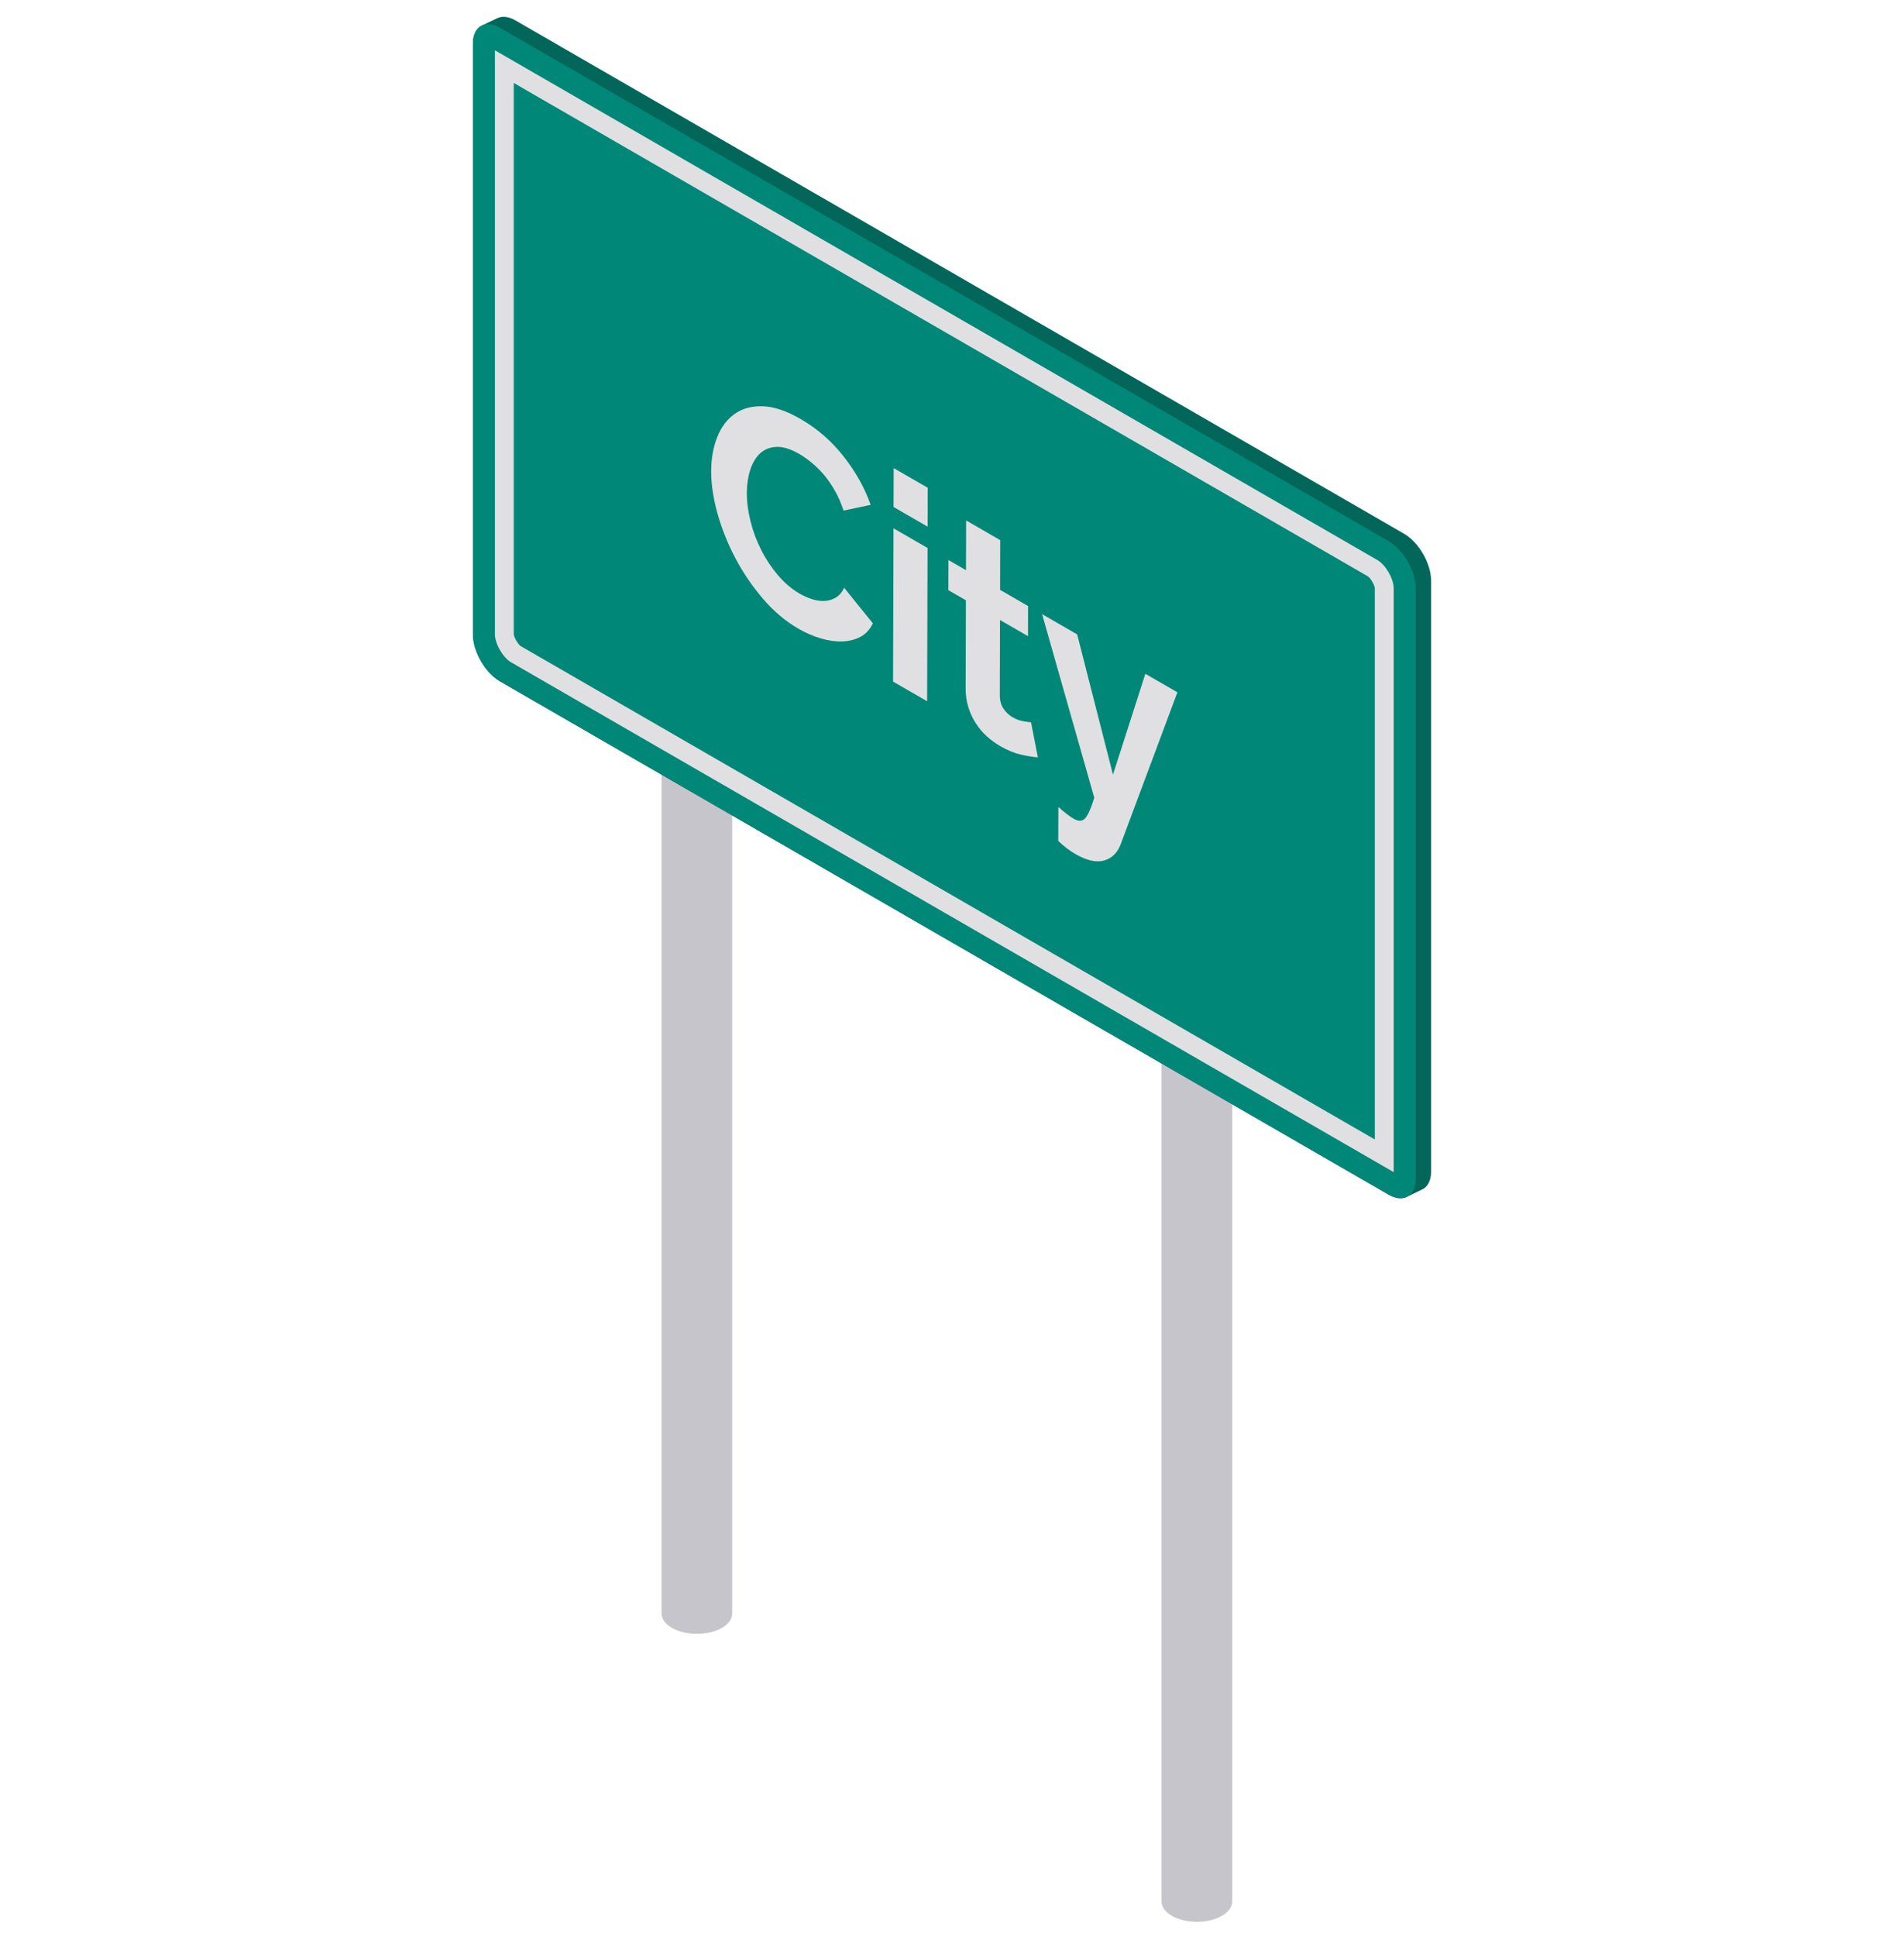 <svg width="60" height="61" viewBox="0 0 60 61" fill="none" xmlns="http://www.w3.org/2000/svg">
<g clip-path="url(#clip0_19_18826)">
<path d="M23.074 6.369V6.368H23.074C23.074 6.203 22.966 6.038 22.75 5.913C22.317 5.662 21.607 5.661 21.173 5.912C20.956 6.037 20.847 6.203 20.847 6.368V50.816C20.847 50.981 20.955 51.146 21.172 51.271C21.606 51.521 22.315 51.522 22.749 51.272C22.966 51.147 23.075 50.981 23.074 50.816V6.37C23.074 6.369 23.074 6.369 23.074 6.369Z" fill="#C6C5CB"/>
<path d="M38.83 15.44V15.439H38.83C38.829 15.274 38.721 15.11 38.505 14.984C38.072 14.733 37.363 14.732 36.929 14.983C36.712 15.108 36.603 15.274 36.603 15.439V59.887C36.603 60.052 36.711 60.217 36.928 60.342C37.361 60.592 38.071 60.593 38.504 60.343C38.722 60.218 38.83 60.052 38.83 59.887V15.441C38.83 15.441 38.83 15.44 38.83 15.44Z" fill="#C6C5CB"/>
<path d="M44.241 16.808L16.247 0.645C16.026 0.518 15.825 0.5 15.673 0.572L15.183 0.806C15.011 0.888 14.903 1.085 14.903 1.374V19.976C14.903 20.521 15.289 21.189 15.76 21.462L43.754 37.624C43.984 37.757 44.193 37.771 44.347 37.689L44.809 37.467C44.986 37.388 45.098 37.189 45.098 36.896V18.293C45.098 17.749 44.712 17.08 44.241 16.808Z" fill="#02665A"/>
<path d="M15.76 0.878C15.289 0.606 14.903 0.829 14.903 1.374V19.976C14.903 20.521 15.289 21.189 15.76 21.462L43.754 37.624C44.226 37.896 44.612 37.673 44.612 37.129V18.526C44.612 17.982 44.226 17.313 43.754 17.041L15.76 0.878Z" fill="#008778"/>
<path d="M43.919 36.918L16.107 20.861C15.849 20.712 15.596 20.274 15.596 19.977V1.584L43.408 17.641C43.666 17.79 43.919 18.229 43.919 18.526V36.918ZM16.404 20.347L43.324 35.889V18.526C43.322 18.437 43.186 18.202 43.11 18.155L16.19 2.613V19.976C16.192 20.065 16.328 20.301 16.404 20.347H16.404Z" fill="#E0E0E2"/>
<path d="M25.227 13.196C24.783 12.94 24.389 12.807 24.04 12.796C23.692 12.786 23.398 12.864 23.156 13.034C22.915 13.202 22.73 13.444 22.604 13.763C22.477 14.079 22.412 14.438 22.411 14.837C22.41 15.254 22.478 15.705 22.613 16.185C22.749 16.666 22.938 17.136 23.179 17.591C23.421 18.047 23.712 18.472 24.047 18.863C24.383 19.254 24.753 19.567 25.161 19.802C25.39 19.935 25.626 20.036 25.866 20.108C26.107 20.178 26.333 20.211 26.544 20.203C26.755 20.195 26.945 20.147 27.115 20.058C27.285 19.968 27.413 19.826 27.506 19.633L26.602 18.512C26.537 18.652 26.45 18.753 26.343 18.819C26.235 18.882 26.12 18.919 25.994 18.927C25.868 18.934 25.736 18.916 25.597 18.873C25.458 18.829 25.324 18.769 25.196 18.696C24.95 18.553 24.725 18.363 24.518 18.12C24.314 17.879 24.137 17.615 23.991 17.327C23.843 17.038 23.731 16.738 23.653 16.426C23.573 16.112 23.534 15.81 23.535 15.523C23.536 15.264 23.57 15.024 23.641 14.803C23.711 14.582 23.815 14.408 23.951 14.281C24.089 14.155 24.26 14.085 24.466 14.076C24.671 14.065 24.914 14.14 25.192 14.301C25.32 14.375 25.451 14.468 25.585 14.579C25.718 14.689 25.846 14.817 25.97 14.962C26.091 15.106 26.206 15.274 26.313 15.461C26.419 15.648 26.509 15.855 26.584 16.082L27.436 15.901C27.251 15.37 26.966 14.862 26.585 14.376C26.204 13.892 25.752 13.498 25.227 13.196Z" fill="#E0E0E2"/>
<path d="M29.23 17.26L28.157 16.64L28.143 21.468L29.216 22.087L29.23 17.26ZM29.235 15.363L28.162 14.743L28.159 15.968L29.232 16.588L29.235 15.363Z" fill="#E0E0E2"/>
<path d="M31.52 17.013L30.445 16.392L30.441 17.958L29.888 17.639L29.885 18.588L30.438 18.907L30.43 21.68C30.429 21.896 30.459 22.095 30.517 22.28C30.576 22.466 30.653 22.631 30.753 22.784C30.852 22.939 30.966 23.074 31.096 23.19C31.227 23.309 31.369 23.412 31.517 23.498C31.748 23.632 31.966 23.721 32.175 23.768C32.384 23.815 32.561 23.843 32.706 23.854L32.491 22.751C32.426 22.745 32.342 22.733 32.234 22.714C32.127 22.695 32.018 22.654 31.905 22.589C31.793 22.523 31.699 22.433 31.622 22.319C31.543 22.202 31.506 22.059 31.506 21.887L31.513 19.528L32.395 20.037L32.397 19.088L31.516 18.579L31.52 17.013Z" fill="#E0E0E2"/>
<path d="M37.103 21.805L36.093 21.222L35.073 24.398L33.945 19.982L32.839 19.343L34.484 25.128C34.43 25.301 34.379 25.44 34.33 25.546C34.283 25.655 34.233 25.733 34.186 25.783C34.137 25.831 34.083 25.853 34.024 25.85C33.966 25.846 33.902 25.827 33.832 25.787C33.774 25.753 33.701 25.702 33.616 25.638C33.53 25.573 33.442 25.498 33.352 25.416L33.348 26.485C33.444 26.577 33.536 26.656 33.624 26.722C33.713 26.788 33.799 26.847 33.886 26.897C34.248 27.107 34.553 27.174 34.8 27.1C35.047 27.029 35.221 26.852 35.323 26.572L37.103 21.805Z" fill="#E0E0E2"/>
</g>
<defs>
<clipPath id="clip0_19_18826">
<rect width="60" height="60" fill="white" transform="translate(0 0.53)"/>
</clipPath>
</defs>
</svg>
